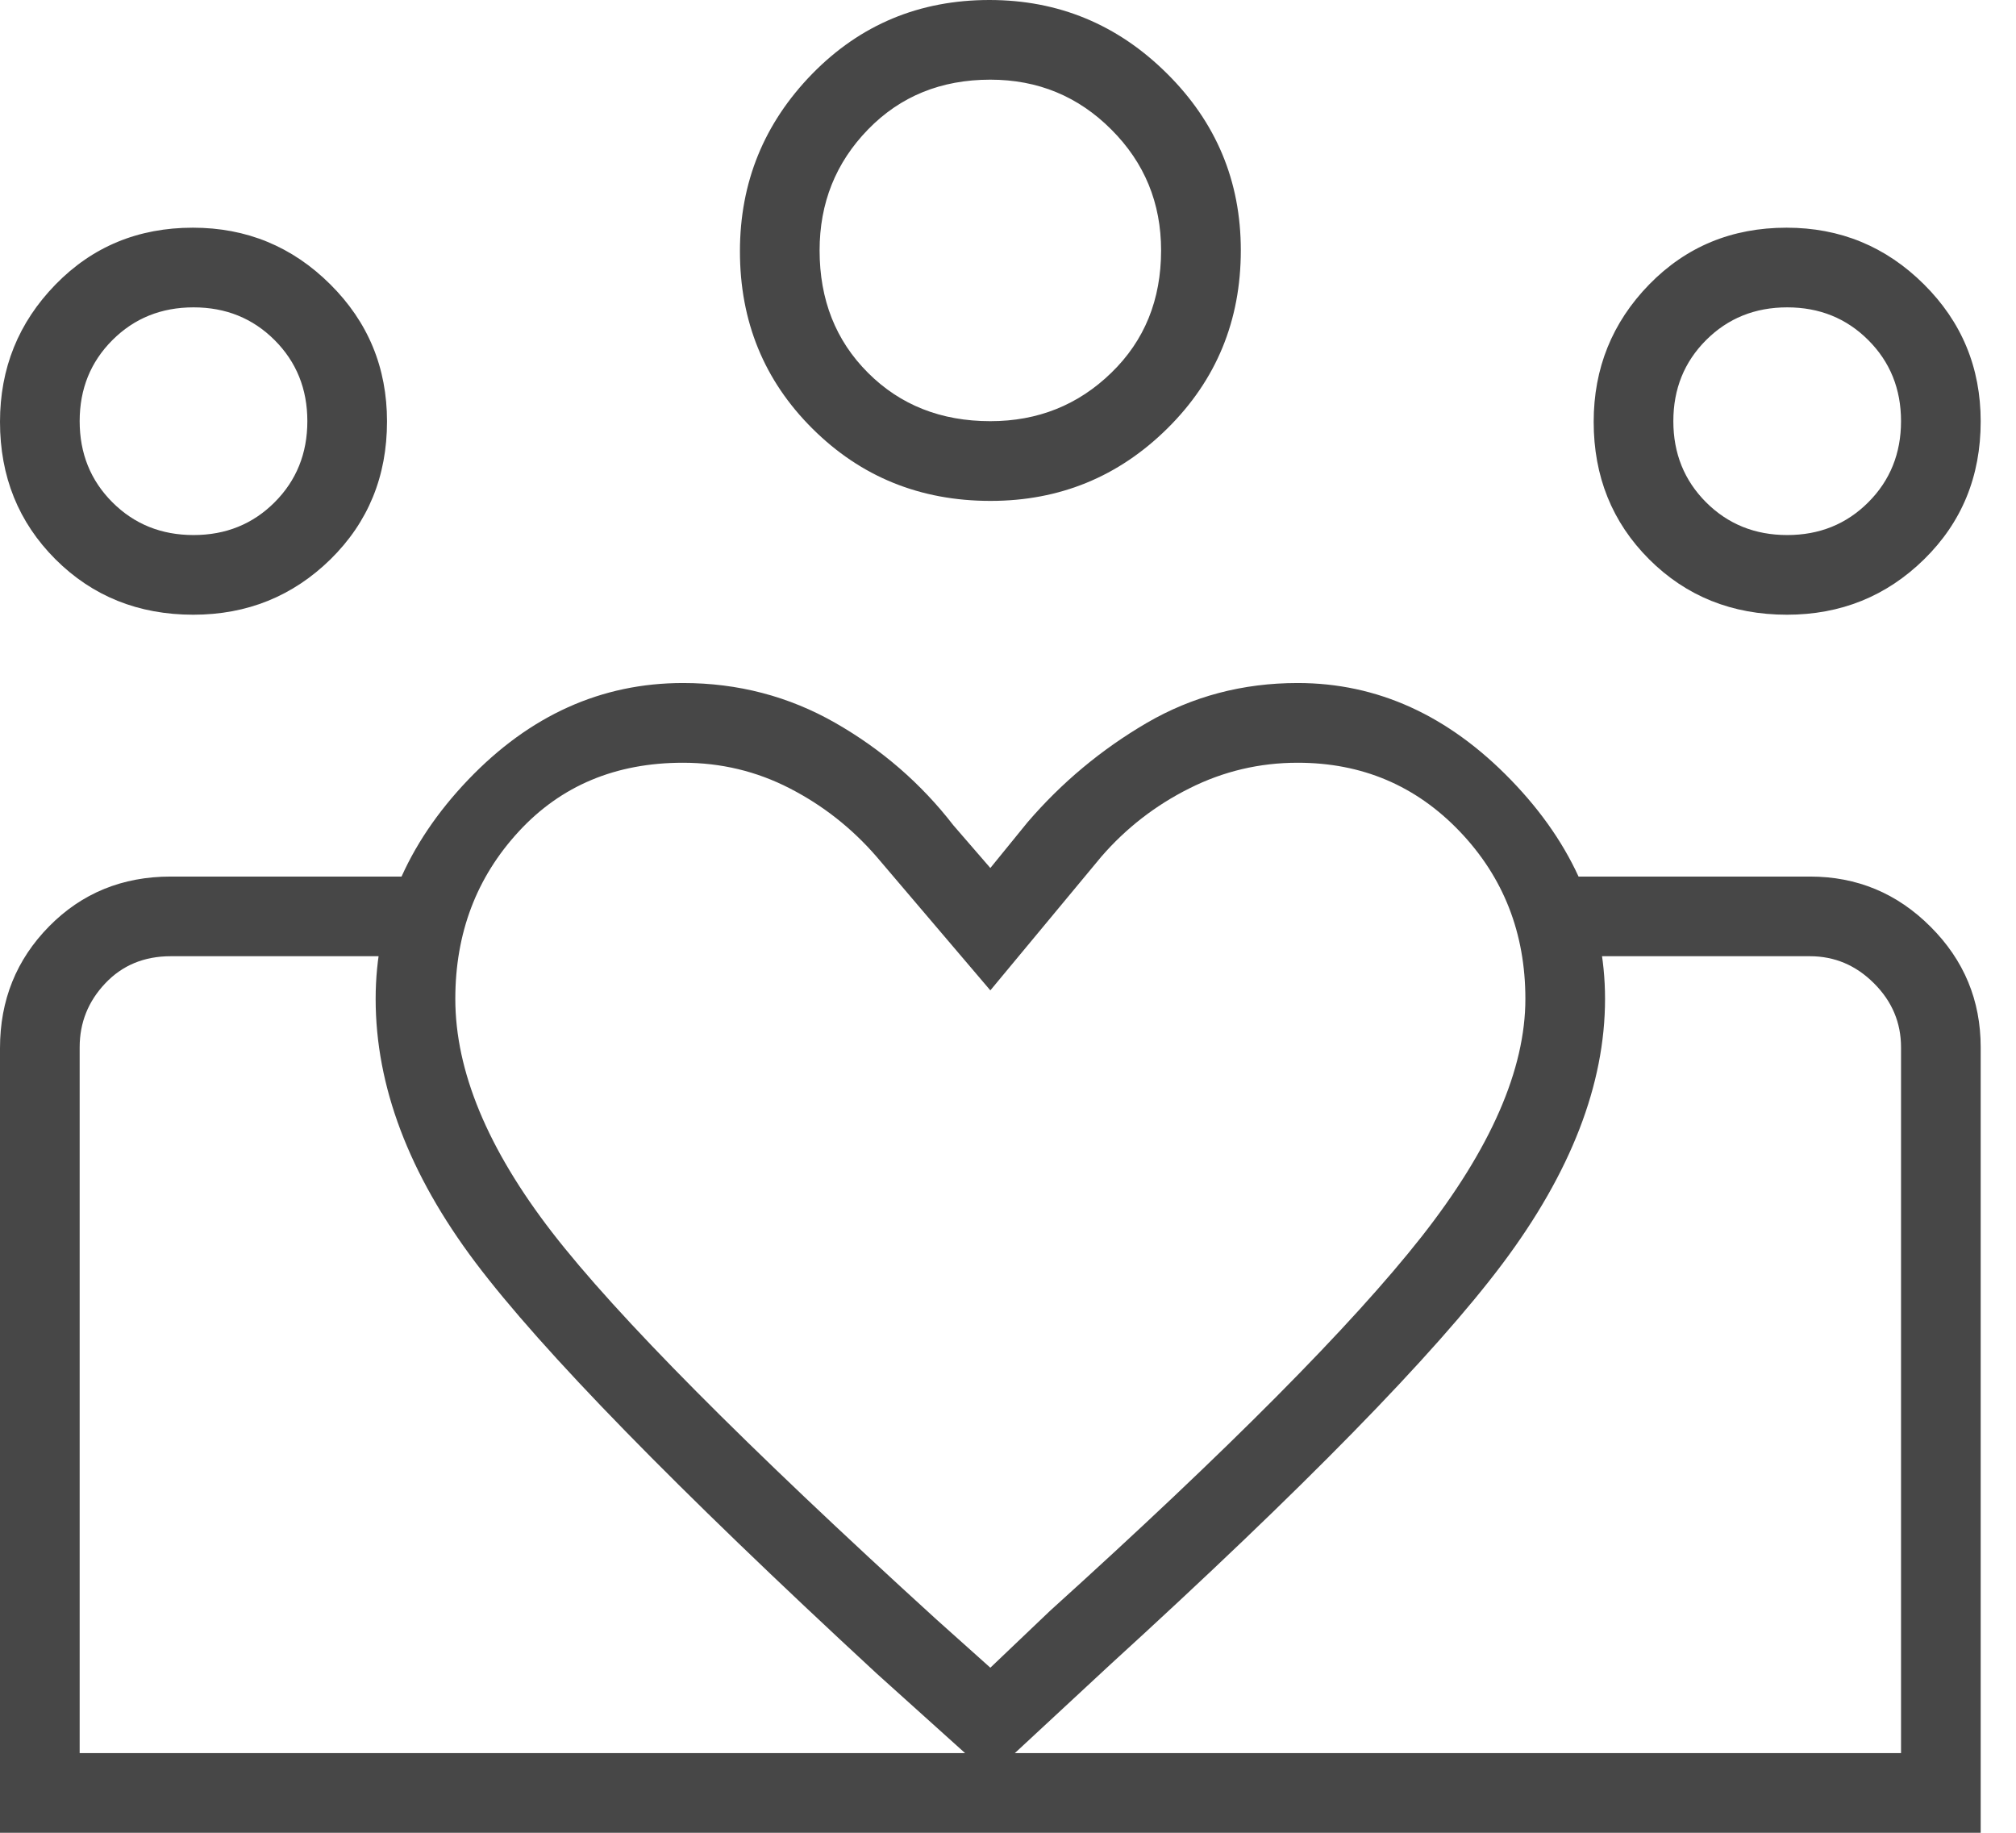 <svg width="33" height="30" viewBox="0 0 33 30" fill="none" xmlns="http://www.w3.org/2000/svg">
<path d="M29.255 8.758C29.783 8.758 30.225 8.579 30.582 8.222C30.939 7.865 31.118 7.422 31.118 6.894C31.118 6.366 30.939 5.924 30.582 5.567C30.225 5.21 29.783 5.031 29.255 5.031C28.727 5.031 28.284 5.21 27.927 5.567C27.57 5.924 27.391 6.366 27.391 6.894C27.391 7.422 27.57 7.865 27.927 8.222C28.284 8.579 28.727 8.758 29.255 8.758ZM29.251 10.062C28.353 10.062 27.601 9.76 26.995 9.155C26.39 8.55 26.087 7.8 26.087 6.905C26.087 6.028 26.39 5.279 26.994 4.658C27.6 4.037 28.349 3.727 29.244 3.727C30.121 3.727 30.87 4.035 31.491 4.652C32.112 5.268 32.422 6.017 32.422 6.898C32.422 7.796 32.114 8.548 31.497 9.154C30.881 9.759 30.132 10.062 29.251 10.062ZM16.211 6.894C16.988 6.894 17.648 6.63 18.191 6.102C18.735 5.575 19.006 4.907 19.006 4.099C19.006 3.323 18.735 2.663 18.191 2.12C17.648 1.576 16.988 1.304 16.211 1.304C15.404 1.304 14.736 1.576 14.208 2.12C13.68 2.663 13.416 3.323 13.416 4.099C13.416 4.907 13.68 5.575 14.208 6.102C14.736 6.63 15.404 6.894 16.211 6.894ZM16.214 8.199C15.063 8.199 14.092 7.805 13.3 7.017C12.508 6.23 12.112 5.262 12.112 4.114C12.112 2.986 12.506 2.019 13.293 1.211C14.081 0.404 15.049 0 16.196 0C17.324 0 18.292 0.4 19.099 1.2C19.907 2 20.311 2.965 20.311 4.097C20.311 5.248 19.911 6.219 19.111 7.011C18.311 7.803 17.345 8.199 16.214 8.199ZM7.453 16.351C7.453 17.531 7.981 18.804 9.037 20.171C10.093 21.537 12.189 23.649 15.326 26.506L16.211 27.298L17.189 26.366C20.109 23.727 22.135 21.686 23.269 20.244C24.402 18.802 24.969 17.504 24.969 16.351C24.969 15.273 24.611 14.359 23.894 13.609C23.177 12.859 22.293 12.485 21.242 12.485C20.618 12.485 20.027 12.624 19.47 12.904C18.912 13.183 18.432 13.556 18.028 14.022L16.211 16.211L14.348 14.022C13.944 13.556 13.47 13.183 12.927 12.904C12.383 12.624 11.801 12.485 11.18 12.485C10.081 12.485 9.185 12.859 8.493 13.609C7.8 14.359 7.453 15.273 7.453 16.351ZM6.149 16.351C6.149 15.015 6.654 13.82 7.663 12.764C8.672 11.708 9.845 11.18 11.18 11.18C12.081 11.18 12.912 11.398 13.672 11.832C14.433 12.267 15.078 12.826 15.606 13.509L16.211 14.208L16.817 13.463C17.376 12.811 18.028 12.267 18.773 11.832C19.519 11.398 20.342 11.18 21.242 11.18C22.547 11.18 23.711 11.71 24.736 12.77C25.761 13.829 26.273 15.023 26.273 16.351C26.273 17.748 25.714 19.192 24.596 20.683C23.478 22.174 21.335 24.363 18.168 27.252L16.211 29.068L14.348 27.391C11.056 24.348 8.866 22.104 7.779 20.66C6.693 19.216 6.149 17.779 6.149 16.351ZM3.168 8.758C3.696 8.758 4.138 8.579 4.495 8.222C4.852 7.865 5.031 7.422 5.031 6.894C5.031 6.366 4.852 5.924 4.495 5.567C4.138 5.21 3.696 5.031 3.168 5.031C2.64 5.031 2.197 5.21 1.84 5.567C1.483 5.924 1.304 6.366 1.304 6.894C1.304 7.422 1.483 7.865 1.84 8.222C2.197 8.579 2.64 8.758 3.168 8.758ZM16.351 30V28.696H31.118V17.143C31.118 16.739 30.971 16.39 30.675 16.095C30.38 15.8 30.031 15.652 29.627 15.652H25.808V14.348H29.627C30.396 14.348 31.054 14.621 31.601 15.169C32.149 15.716 32.422 16.374 32.422 17.143V30H16.351ZM1.304 28.696H16.351V30H0V17.156C0 16.371 0.268 15.707 0.804 15.163C1.339 14.62 2.003 14.348 2.795 14.348H6.615V15.652H2.795C2.36 15.652 2.003 15.8 1.724 16.095C1.444 16.39 1.304 16.739 1.304 17.143V28.696ZM3.164 10.062C2.266 10.062 1.514 9.76 0.908 9.155C0.303 8.55 0 7.8 0 6.905C0 6.028 0.303 5.279 0.908 4.658C1.513 4.037 2.262 3.727 3.157 3.727C4.034 3.727 4.783 4.035 5.404 4.652C6.025 5.268 6.335 6.017 6.335 6.898C6.335 7.796 6.027 8.548 5.411 9.154C4.794 9.759 4.045 10.062 3.164 10.062Z" fill="#474747"/>
</svg>
